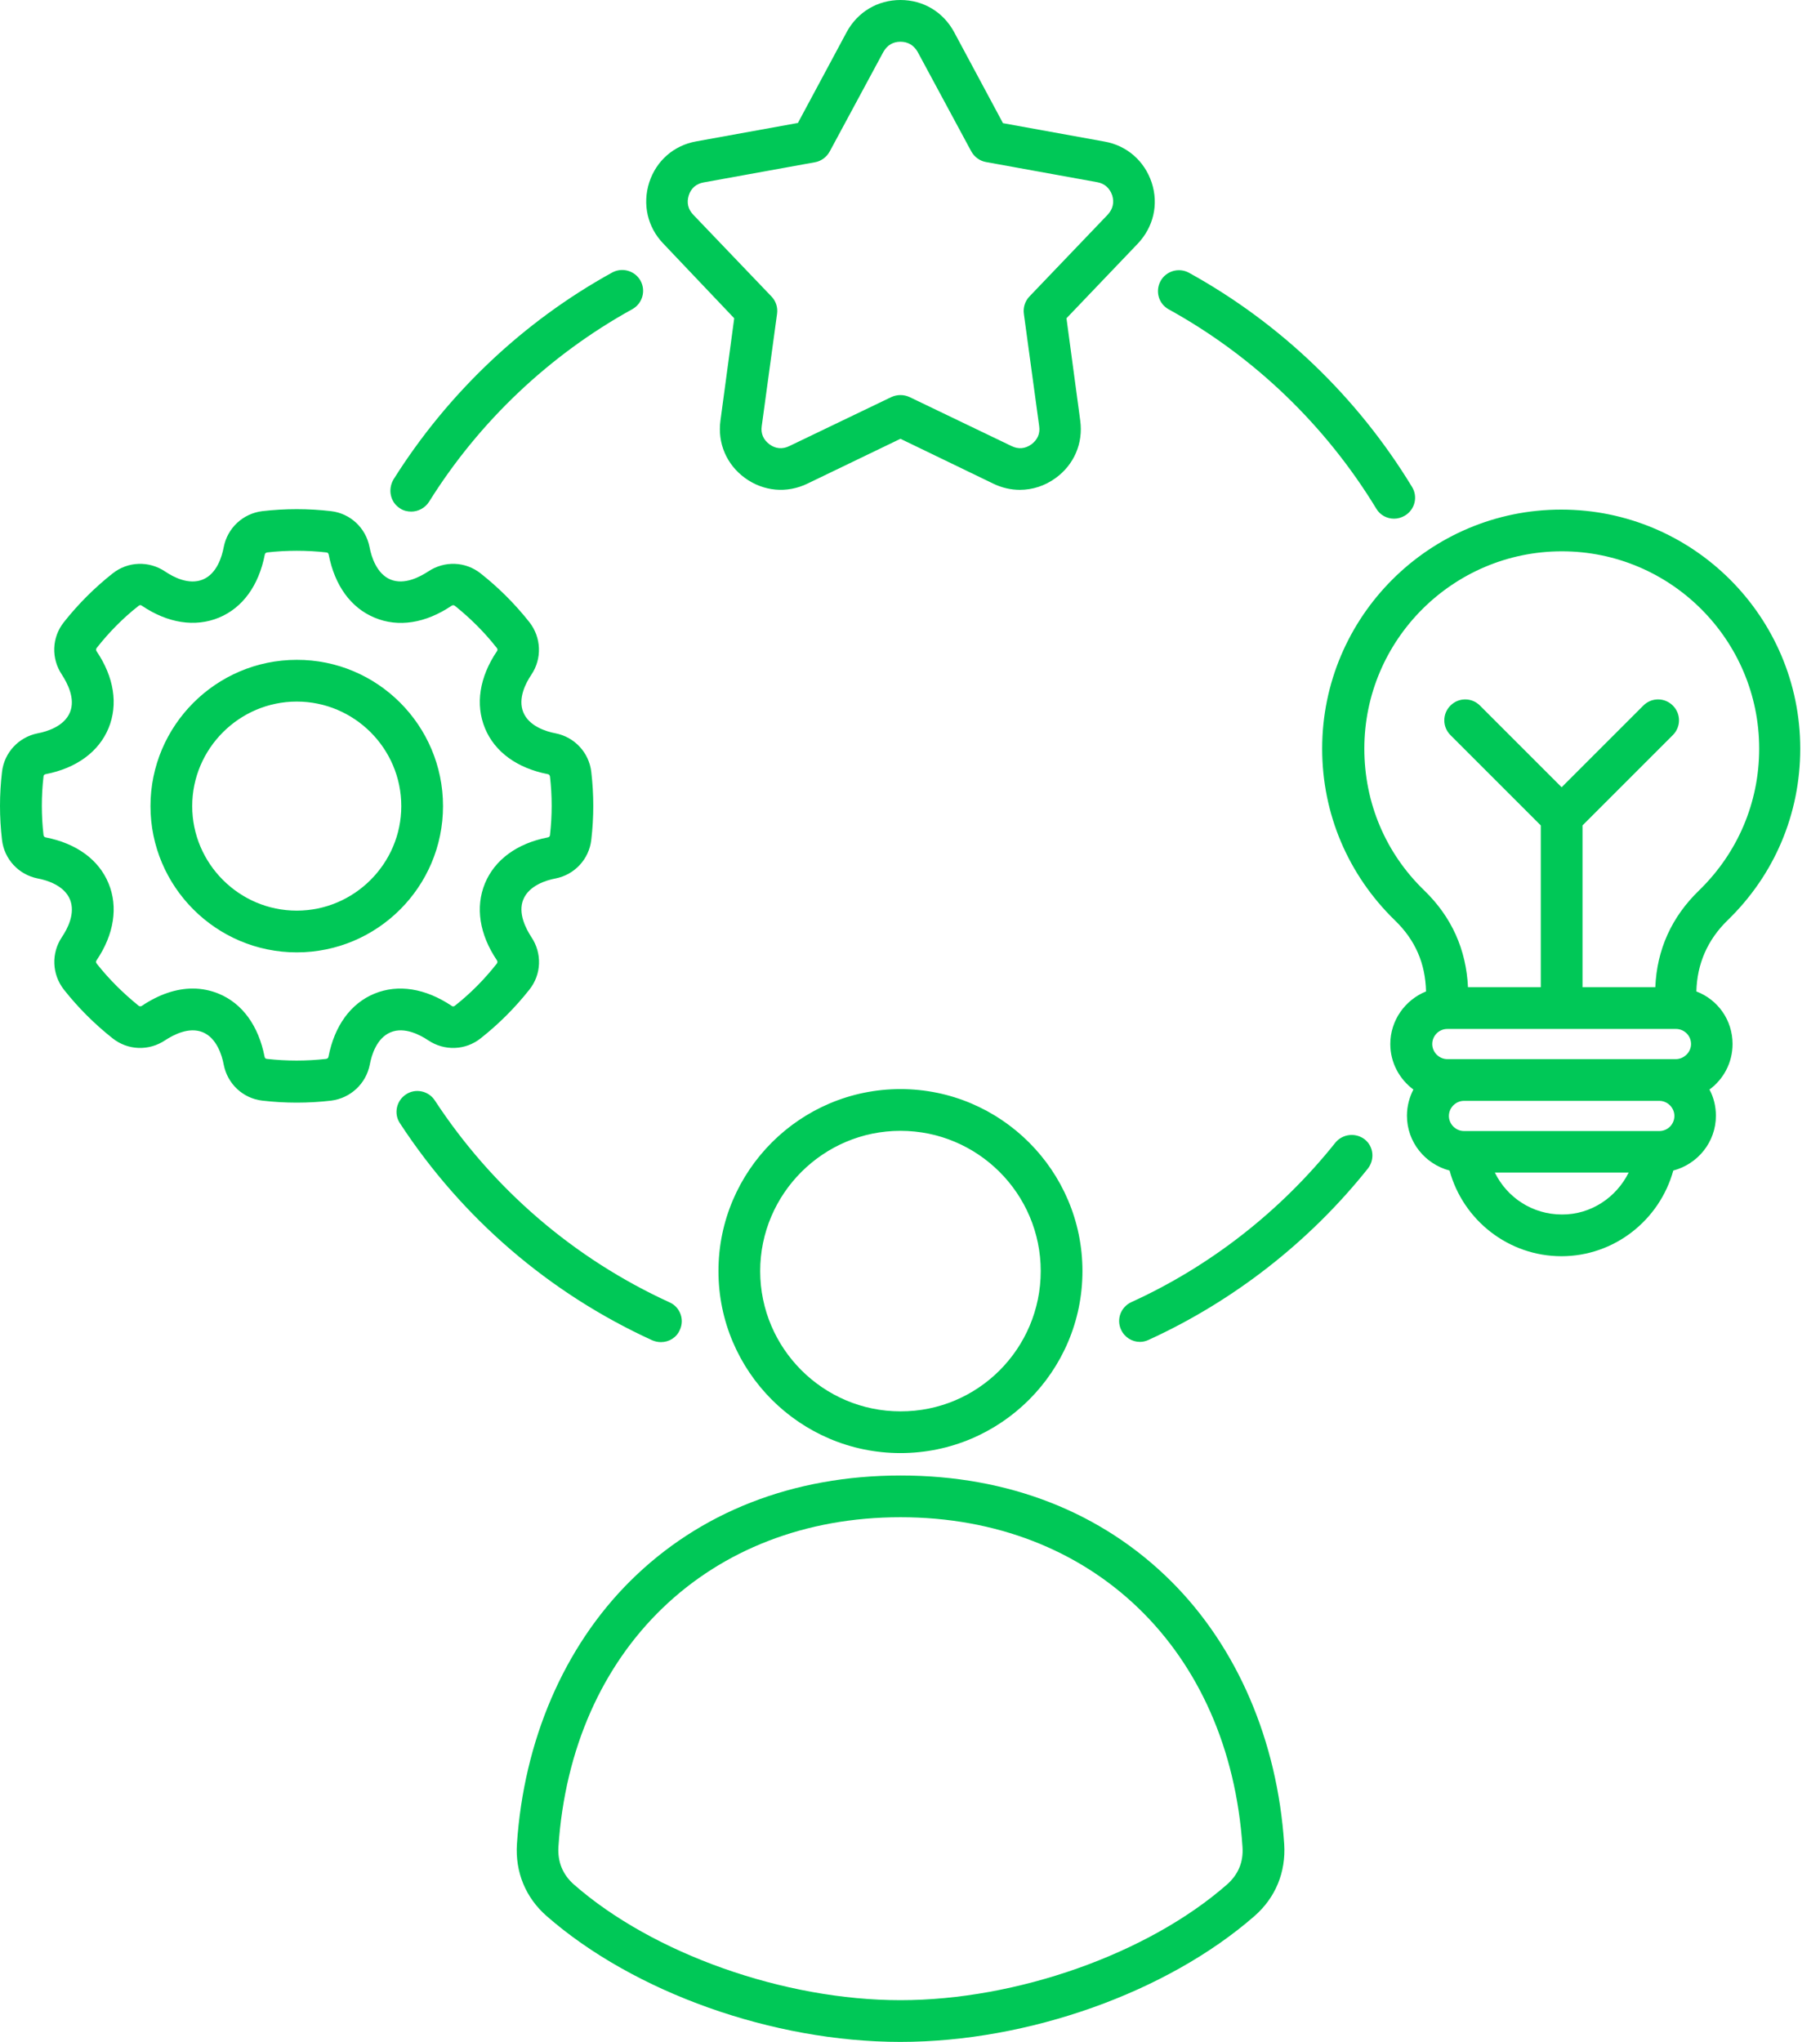 <svg width="82" height="92" viewBox="0 0 82 92" fill="none" xmlns="http://www.w3.org/2000/svg">
<path d="M52.29 12.66C52.54 12.21 53.11 12.04 53.57 12.29C57.7 14.57 61.17 17.91 63.62 21.94C63.89 22.38 63.75 22.96 63.3 23.23C63.15 23.32 62.98 23.37 62.81 23.37C62.49 23.37 62.18 23.21 62.01 22.92C59.73 19.17 56.5 16.06 52.66 13.94C52.2 13.69 52.04 13.12 52.29 12.66ZM18.03 22.91C18.18 23.01 18.36 23.05 18.53 23.05C18.84 23.05 19.15 22.89 19.33 22.61C21.59 18.99 24.76 15.99 28.49 13.93C28.94 13.68 29.11 13.11 28.86 12.65C28.61 12.2 28.04 12.03 27.58 12.28C23.57 14.49 20.17 17.72 17.73 21.6C17.46 22.06 17.59 22.64 18.03 22.91ZM29.78 60.47C30.14 60.47 30.48 60.27 30.63 59.92C30.85 59.45 30.64 58.89 30.17 58.68C25.86 56.71 22.2 53.56 19.59 49.58C19.31 49.15 18.72 49.02 18.29 49.31C17.86 49.59 17.73 50.18 18.02 50.61C20.82 54.89 24.75 58.27 29.39 60.39C29.51 60.44 29.64 60.47 29.78 60.47ZM60.16 51.49C57.71 54.56 54.53 57.05 50.97 58.67C50.5 58.89 50.29 59.44 50.51 59.91C50.67 60.26 51.01 60.46 51.36 60.46C51.49 60.46 51.62 60.43 51.75 60.37C55.58 58.62 59 55.95 61.63 52.65C61.95 52.24 61.89 51.65 61.48 51.33C61.07 51.02 60.48 51.09 60.16 51.49ZM52.77 71.25C55.74 74.21 57.55 78.42 57.86 83.09C57.94 84.35 57.47 85.5 56.52 86.33C52.58 89.77 46.32 92 40.57 92C34.82 92 28.56 89.77 24.63 86.33C23.68 85.5 23.21 84.35 23.29 83.09C23.6 78.42 25.41 74.21 28.38 71.25C31.51 68.13 35.73 66.48 40.58 66.48C45.43 66.48 49.64 68.13 52.77 71.25ZM55.98 83.21C55.39 74.33 49.2 68.36 40.57 68.36C31.94 68.36 25.75 74.33 25.16 83.21C25.12 83.89 25.35 84.46 25.86 84.91C29.42 88.03 35.33 90.12 40.57 90.12C45.81 90.12 51.72 88.03 55.28 84.91C55.79 84.46 56.03 83.89 55.98 83.21ZM48.77 57.27C48.77 61.79 45.09 65.47 40.57 65.47C36.05 65.47 32.37 61.79 32.37 57.27C32.37 52.75 36.05 49.07 40.57 49.07C45.09 49.07 48.77 52.75 48.77 57.27ZM46.89 57.27C46.89 53.78 44.05 50.95 40.57 50.95C37.09 50.95 34.25 53.79 34.25 57.27C34.25 60.75 37.09 63.59 40.57 63.59C44.06 63.6 46.89 60.76 46.89 57.27ZM78.06 47.04C78.06 47.88 77.65 48.63 77.02 49.09C77.21 49.44 77.31 49.85 77.31 50.27C77.31 51.46 76.49 52.45 75.39 52.74C74.77 54.98 72.73 56.6 70.35 56.6C67.97 56.6 65.92 54.98 65.31 52.74C64.21 52.45 63.39 51.46 63.39 50.27C63.39 49.84 63.5 49.44 63.68 49.09C63.05 48.62 62.64 47.88 62.64 47.04C62.64 45.97 63.31 45.05 64.25 44.67C64.22 43.41 63.77 42.36 62.85 41.47C60.74 39.42 59.57 36.67 59.57 33.73C59.57 27.79 64.4 22.96 70.34 22.96C76.28 22.96 81.11 27.79 81.11 33.73C81.11 36.67 79.95 39.42 77.83 41.47C76.93 42.35 76.46 43.43 76.43 44.67C77.4 45.04 78.06 45.96 78.06 47.04ZM64.17 40.12C65.41 41.32 66.06 42.79 66.14 44.48H69.42V37.19L65.35 33.12C64.98 32.75 64.98 32.16 65.35 31.79C65.72 31.42 66.31 31.42 66.68 31.79L70.36 35.47L74.04 31.79C74.41 31.42 75 31.42 75.37 31.79C75.74 32.16 75.74 32.75 75.37 33.12L71.3 37.19V44.48H74.58C74.65 42.79 75.31 41.32 76.55 40.12C78.29 38.43 79.26 36.16 79.26 33.73C79.26 28.83 75.27 24.84 70.37 24.84C65.47 24.84 61.47 28.83 61.47 33.73C61.47 36.16 62.42 38.43 64.17 40.12ZM65.96 49.6C65.59 49.6 65.28 49.91 65.28 50.28C65.28 50.65 65.59 50.96 65.96 50.96H74.76C75.14 50.96 75.44 50.65 75.44 50.28C75.44 49.91 75.13 49.6 74.76 49.6H65.96ZM73.38 52.83H67.35C67.9 53.96 69.05 54.72 70.37 54.72C71.67 54.73 72.82 53.96 73.38 52.83ZM76.19 47.04C76.19 46.66 75.88 46.36 75.51 46.36H65.21C64.83 46.36 64.53 46.67 64.53 47.04C64.53 47.41 64.84 47.72 65.21 47.72H75.5C75.87 47.72 76.19 47.41 76.19 47.04ZM29.88 10.97C29.17 10.23 28.94 9.2 29.25 8.22C29.57 7.24 30.36 6.55 31.37 6.37L35.95 5.54L38.15 1.44C38.64 0.54 39.54 0 40.57 0C41.6 0 42.5 0.54 42.99 1.45L45.19 5.55L49.77 6.38C50.78 6.56 51.57 7.26 51.89 8.23C52.21 9.21 51.97 10.23 51.26 10.98L48.05 14.34L48.67 18.95C48.81 19.97 48.39 20.94 47.56 21.54C47.08 21.89 46.52 22.07 45.95 22.07C45.55 22.07 45.14 21.98 44.75 21.79L40.57 19.77L36.38 21.79C35.45 22.24 34.4 22.14 33.57 21.54C32.74 20.94 32.32 19.97 32.46 18.95L33.08 14.34L29.88 10.97ZM31.23 9.67L34.76 13.36C34.96 13.57 35.05 13.85 35.01 14.14L34.32 19.2C34.27 19.54 34.4 19.82 34.67 20.02C34.94 20.22 35.25 20.25 35.56 20.1L40.16 17.89C40.29 17.83 40.43 17.8 40.57 17.8C40.71 17.8 40.85 17.83 40.98 17.89L45.58 20.1C45.89 20.25 46.19 20.22 46.47 20.02C46.74 19.82 46.87 19.54 46.82 19.2L46.13 14.14C46.09 13.86 46.18 13.57 46.38 13.36L49.91 9.67C50.14 9.42 50.21 9.12 50.11 8.8C50 8.48 49.77 8.27 49.44 8.21L44.42 7.3C44.14 7.25 43.9 7.07 43.76 6.82L41.34 2.33C41.17 2.04 40.91 1.88 40.57 1.88C40.23 1.88 39.97 2.04 39.8 2.34L37.38 6.83C37.24 7.08 37 7.26 36.72 7.31L31.7 8.22C31.37 8.28 31.13 8.48 31.03 8.81C30.93 9.13 31 9.43 31.23 9.67ZM17.6 46.51C16.97 46.77 16.74 47.54 16.66 47.97C16.49 48.83 15.79 49.48 14.92 49.59C14.41 49.65 13.89 49.68 13.37 49.68C12.85 49.68 12.34 49.65 11.82 49.59C10.95 49.49 10.25 48.84 10.08 47.97C10 47.54 9.76 46.77 9.14 46.51C8.51 46.25 7.81 46.63 7.44 46.87C6.71 47.36 5.76 47.33 5.07 46.78C4.26 46.14 3.52 45.4 2.88 44.59C2.34 43.9 2.3 42.95 2.79 42.22C3.04 41.85 3.41 41.15 3.15 40.52C2.89 39.9 2.13 39.66 1.7 39.58C0.84 39.41 0.19 38.71 0.09 37.84C-0.03 36.82 -0.03 35.8 0.09 34.78C0.19 33.91 0.84 33.21 1.7 33.04C2.13 32.96 2.89 32.72 3.15 32.1C3.41 31.48 3.03 30.77 2.79 30.4C2.3 29.67 2.33 28.72 2.88 28.03C3.52 27.22 4.26 26.48 5.07 25.84C5.76 25.29 6.71 25.26 7.44 25.75C7.81 26 8.51 26.37 9.14 26.11C9.77 25.85 10 25.08 10.08 24.65C10.25 23.79 10.94 23.14 11.82 23.03C12.85 22.91 13.89 22.91 14.91 23.03C15.78 23.13 16.48 23.78 16.65 24.65C16.73 25.08 16.97 25.85 17.59 26.11C18.22 26.37 18.92 25.99 19.29 25.75C20.02 25.26 20.97 25.29 21.66 25.84C22.47 26.48 23.21 27.22 23.85 28.03C24.39 28.72 24.43 29.67 23.94 30.4C23.69 30.77 23.32 31.47 23.58 32.1C23.84 32.72 24.6 32.96 25.03 33.04C25.89 33.21 26.54 33.91 26.64 34.78C26.76 35.8 26.76 36.82 26.64 37.84C26.54 38.71 25.89 39.41 25.03 39.58C24.6 39.66 23.84 39.9 23.58 40.52C23.32 41.14 23.7 41.85 23.94 42.22C24.43 42.95 24.4 43.9 23.85 44.59C23.21 45.4 22.47 46.14 21.66 46.78C20.97 47.33 20.02 47.36 19.29 46.87C18.93 46.63 18.22 46.25 17.6 46.51ZM20.35 45.32C20.4 45.36 20.45 45.35 20.5 45.31C21.2 44.76 21.83 44.12 22.38 43.42C22.42 43.37 22.42 43.32 22.39 43.27C21.6 42.1 21.41 40.87 21.85 39.8C22.29 38.74 23.29 38 24.68 37.73C24.74 37.72 24.78 37.68 24.78 37.62C24.88 36.75 24.88 35.86 24.78 34.99C24.77 34.93 24.74 34.89 24.68 34.88C23.3 34.61 22.29 33.88 21.85 32.81C21.41 31.74 21.6 30.51 22.39 29.34C22.43 29.29 22.42 29.24 22.38 29.19C21.83 28.49 21.2 27.86 20.5 27.3C20.45 27.26 20.4 27.26 20.35 27.29C19.18 28.08 17.95 28.28 16.88 27.83C15.81 27.39 15.08 26.38 14.81 24.99C14.8 24.93 14.76 24.89 14.7 24.89C13.82 24.79 12.92 24.79 12.04 24.89C11.98 24.9 11.94 24.93 11.93 24.99C11.66 26.38 10.93 27.39 9.86 27.83C8.79 28.27 7.56 28.08 6.39 27.29C6.34 27.25 6.29 27.26 6.24 27.3C5.54 27.85 4.91 28.49 4.36 29.19C4.32 29.24 4.32 29.29 4.35 29.34C5.14 30.51 5.33 31.74 4.89 32.81C4.45 33.87 3.45 34.61 2.06 34.88C2 34.89 1.96 34.93 1.96 34.99C1.86 35.86 1.86 36.75 1.96 37.62C1.97 37.68 2 37.72 2.06 37.73C3.44 38 4.45 38.73 4.89 39.8C5.33 40.86 5.14 42.1 4.35 43.27C4.31 43.32 4.32 43.37 4.36 43.42C4.91 44.12 5.55 44.75 6.24 45.31C6.29 45.35 6.34 45.35 6.39 45.32C7.15 44.81 7.93 44.54 8.68 44.54C9.09 44.54 9.48 44.62 9.85 44.77C10.92 45.21 11.65 46.22 11.92 47.61C11.93 47.67 11.97 47.71 12.03 47.71C12.91 47.81 13.81 47.81 14.69 47.71C14.75 47.7 14.79 47.67 14.8 47.61C15.07 46.22 15.8 45.21 16.87 44.77C17.94 44.33 19.17 44.53 20.35 45.32ZM19.96 36.32C19.96 39.96 17 42.91 13.37 42.91C9.74 42.91 6.78 39.95 6.78 36.32C6.78 32.69 9.74 29.73 13.37 29.73C17 29.72 19.96 32.68 19.96 36.32ZM18.08 36.32C18.08 33.72 15.96 31.61 13.37 31.61C10.78 31.61 8.66 33.73 8.66 36.32C8.66 38.91 10.78 41.03 13.37 41.03C15.96 41.03 18.08 38.91 18.08 36.32Z" fill="#00C857"/>
</svg>

